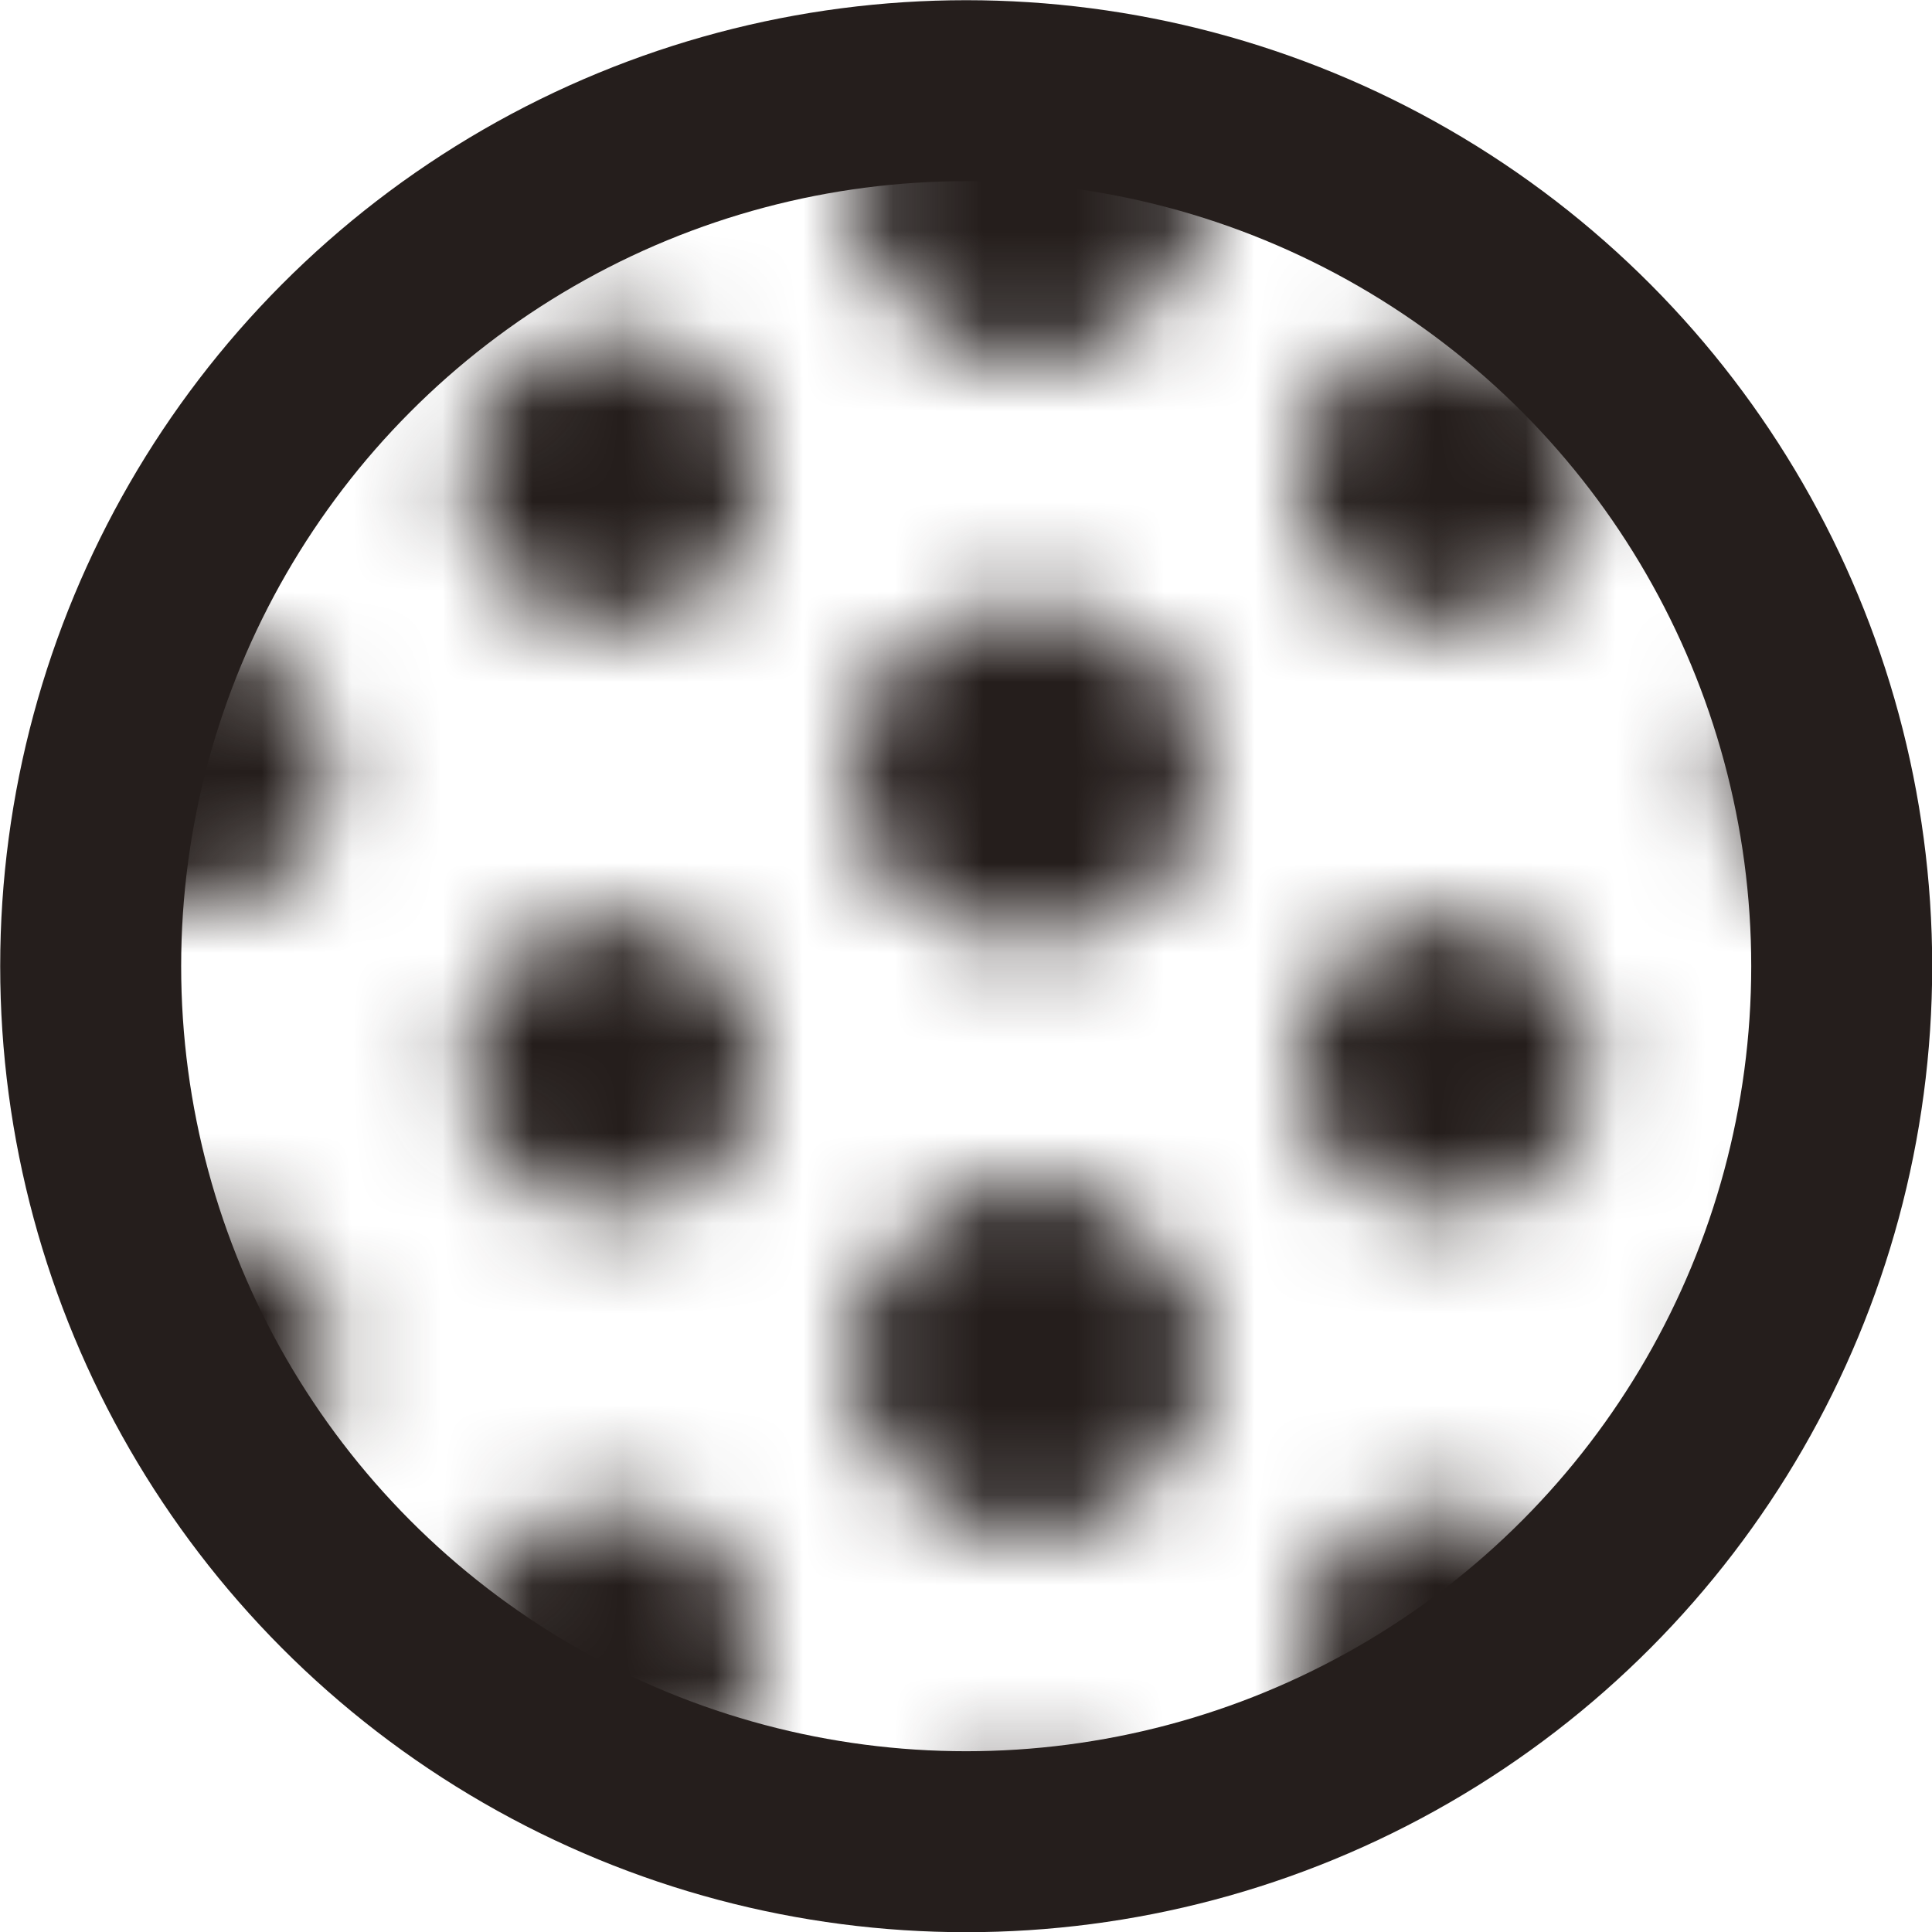 <svg id="圖層_1" data-name="圖層 1" xmlns="http://www.w3.org/2000/svg" xmlns:xlink="http://www.w3.org/1999/xlink" viewBox="0 0 49.43 49.43"><defs><style>.cls-1,.cls-10,.cls-11,.cls-2,.cls-3,.cls-4,.cls-5,.cls-6,.cls-7,.cls-8,.cls-9{fill:none;}.cls-10,.cls-11,.cls-12,.cls-2,.cls-3,.cls-4,.cls-5,.cls-6,.cls-7,.cls-8,.cls-9{stroke:#251e1c;}.cls-10,.cls-11,.cls-2,.cls-3,.cls-4,.cls-5,.cls-6,.cls-7,.cls-8,.cls-9{stroke-linecap:round;stroke-dasharray:0 6.5;}.cls-2{stroke-width:3.5px;}.cls-3{stroke-width:3.25px;}.cls-4{stroke-width:3px;}.cls-5{stroke-width:2.75px;}.cls-6{stroke-width:2.5px;}.cls-7{stroke-width:2.25px;}.cls-8{stroke-width:2px;}.cls-9{stroke-width:1.75px;}.cls-10{stroke-width:1.5px;}.cls-11{stroke-width:1.25px;}.cls-12{stroke-miterlimit:10;stroke-width:4.63px;fill:url(#起伏的細點);}</style><pattern id="起伏的細點" data-name="起伏的細點" width="83" height="65" patternTransform="translate(218.05 -205.47) scale(2.31)" patternUnits="userSpaceOnUse" viewBox="0 0 83 65"><rect class="cls-1" width="83" height="65"/><line class="cls-2" x1="83" y1="65" x2="83" y2="130.5"/><line class="cls-2" y1="65" y2="130.5"/><line class="cls-3" x1="4.61" y1="61.75" x2="4.61" y2="130.5"/><line class="cls-4" x1="9.22" y1="65" x2="9.22" y2="130.5"/><line class="cls-5" x1="13.83" y1="61.75" x2="13.83" y2="130.5"/><line class="cls-6" x1="18.45" y1="65" x2="18.45" y2="130.5"/><line class="cls-7" x1="23.06" y1="61.75" x2="23.06" y2="130.5"/><line class="cls-8" x1="27.67" y1="65" x2="27.67" y2="130.5"/><line class="cls-9" x1="32.28" y1="61.75" x2="32.28" y2="130.5"/><line class="cls-10" x1="36.89" y1="65" x2="36.89" y2="130.5"/><line class="cls-11" x1="41.5" y1="61.75" x2="41.5" y2="130.5"/><line class="cls-2" x1="83" y1="65" x2="83" y2="130.5"/><line class="cls-3" x1="78.39" y1="61.75" x2="78.39" y2="130.5"/><line class="cls-4" x1="73.78" y1="65" x2="73.78" y2="130.5"/><line class="cls-5" x1="69.17" y1="61.75" x2="69.17" y2="130.5"/><line class="cls-6" x1="64.55" y1="65" x2="64.55" y2="130.5"/><line class="cls-7" x1="59.94" y1="61.75" x2="59.94" y2="130.5"/><line class="cls-8" x1="55.33" y1="65" x2="55.33" y2="130.5"/><line class="cls-9" x1="50.72" y1="61.75" x2="50.72" y2="130.5"/><line class="cls-10" x1="46.11" y1="65" x2="46.11" y2="130.5"/><line class="cls-2" y1="65" y2="130.5"/><line class="cls-2" x1="83" x2="83" y2="65.5"/><line class="cls-2" y2="65.5"/><line class="cls-3" x1="4.61" y1="-3.25" x2="4.61" y2="65.5"/><line class="cls-4" x1="9.22" x2="9.22" y2="65.5"/><line class="cls-5" x1="13.83" y1="-3.25" x2="13.83" y2="65.5"/><line class="cls-6" x1="18.45" x2="18.45" y2="65.5"/><line class="cls-7" x1="23.06" y1="-3.25" x2="23.06" y2="65.5"/><line class="cls-8" x1="27.67" x2="27.67" y2="65.5"/><line class="cls-9" x1="32.28" y1="-3.25" x2="32.28" y2="65.5"/><line class="cls-10" x1="36.89" x2="36.89" y2="65.5"/><line class="cls-11" x1="41.5" y1="-3.25" x2="41.5" y2="65.5"/><line class="cls-2" x1="83" x2="83" y2="65.5"/><line class="cls-3" x1="78.39" y1="-3.25" x2="78.39" y2="65.5"/><line class="cls-4" x1="73.78" x2="73.78" y2="65.5"/><line class="cls-5" x1="69.17" y1="-3.25" x2="69.17" y2="65.5"/><line class="cls-6" x1="64.55" x2="64.55" y2="65.5"/><line class="cls-7" x1="59.94" y1="-3.25" x2="59.94" y2="65.5"/><line class="cls-8" x1="55.33" x2="55.33" y2="65.5"/><line class="cls-9" x1="50.72" y1="-3.25" x2="50.72" y2="65.5"/><line class="cls-10" x1="46.11" x2="46.11" y2="65.5"/><line class="cls-2" y2="65.5"/><line class="cls-2" x1="83" y1="-65" x2="83" y2="0.5"/><line class="cls-2" y1="-65" y2="0.5"/><line class="cls-3" x1="4.61" y1="-68.25" x2="4.61" y2="0.5"/><line class="cls-4" x1="9.22" y1="-65" x2="9.22" y2="0.5"/><line class="cls-5" x1="13.83" y1="-68.25" x2="13.83" y2="0.5"/><line class="cls-6" x1="18.45" y1="-65" x2="18.45" y2="0.5"/><line class="cls-7" x1="23.06" y1="-68.25" x2="23.06" y2="0.5"/><line class="cls-8" x1="27.67" y1="-65" x2="27.67" y2="0.5"/><line class="cls-9" x1="32.28" y1="-68.25" x2="32.28" y2="0.5"/><line class="cls-10" x1="36.89" y1="-65" x2="36.89" y2="0.5"/><line class="cls-11" x1="41.5" y1="-68.25" x2="41.5" y2="0.5"/><line class="cls-2" x1="83" y1="-65" x2="83" y2="0.5"/><line class="cls-3" x1="78.39" y1="-68.25" x2="78.39" y2="0.5"/><line class="cls-4" x1="73.78" y1="-65" x2="73.78" y2="0.5"/><line class="cls-5" x1="69.17" y1="-68.25" x2="69.17" y2="0.5"/><line class="cls-6" x1="64.55" y1="-65" x2="64.55" y2="0.5"/><line class="cls-7" x1="59.94" y1="-68.25" x2="59.94" y2="0.5"/><line class="cls-8" x1="55.33" y1="-65" x2="55.33" y2="0.5"/><line class="cls-9" x1="50.72" y1="-68.25" x2="50.72" y2="0.5"/><line class="cls-10" x1="46.11" y1="-65" x2="46.11" y2="0.5"/><line class="cls-2" y1="-65" y2="0.5"/></pattern></defs><circle class="cls-12" cx="24.72" cy="24.72" r="22.4"/></svg>